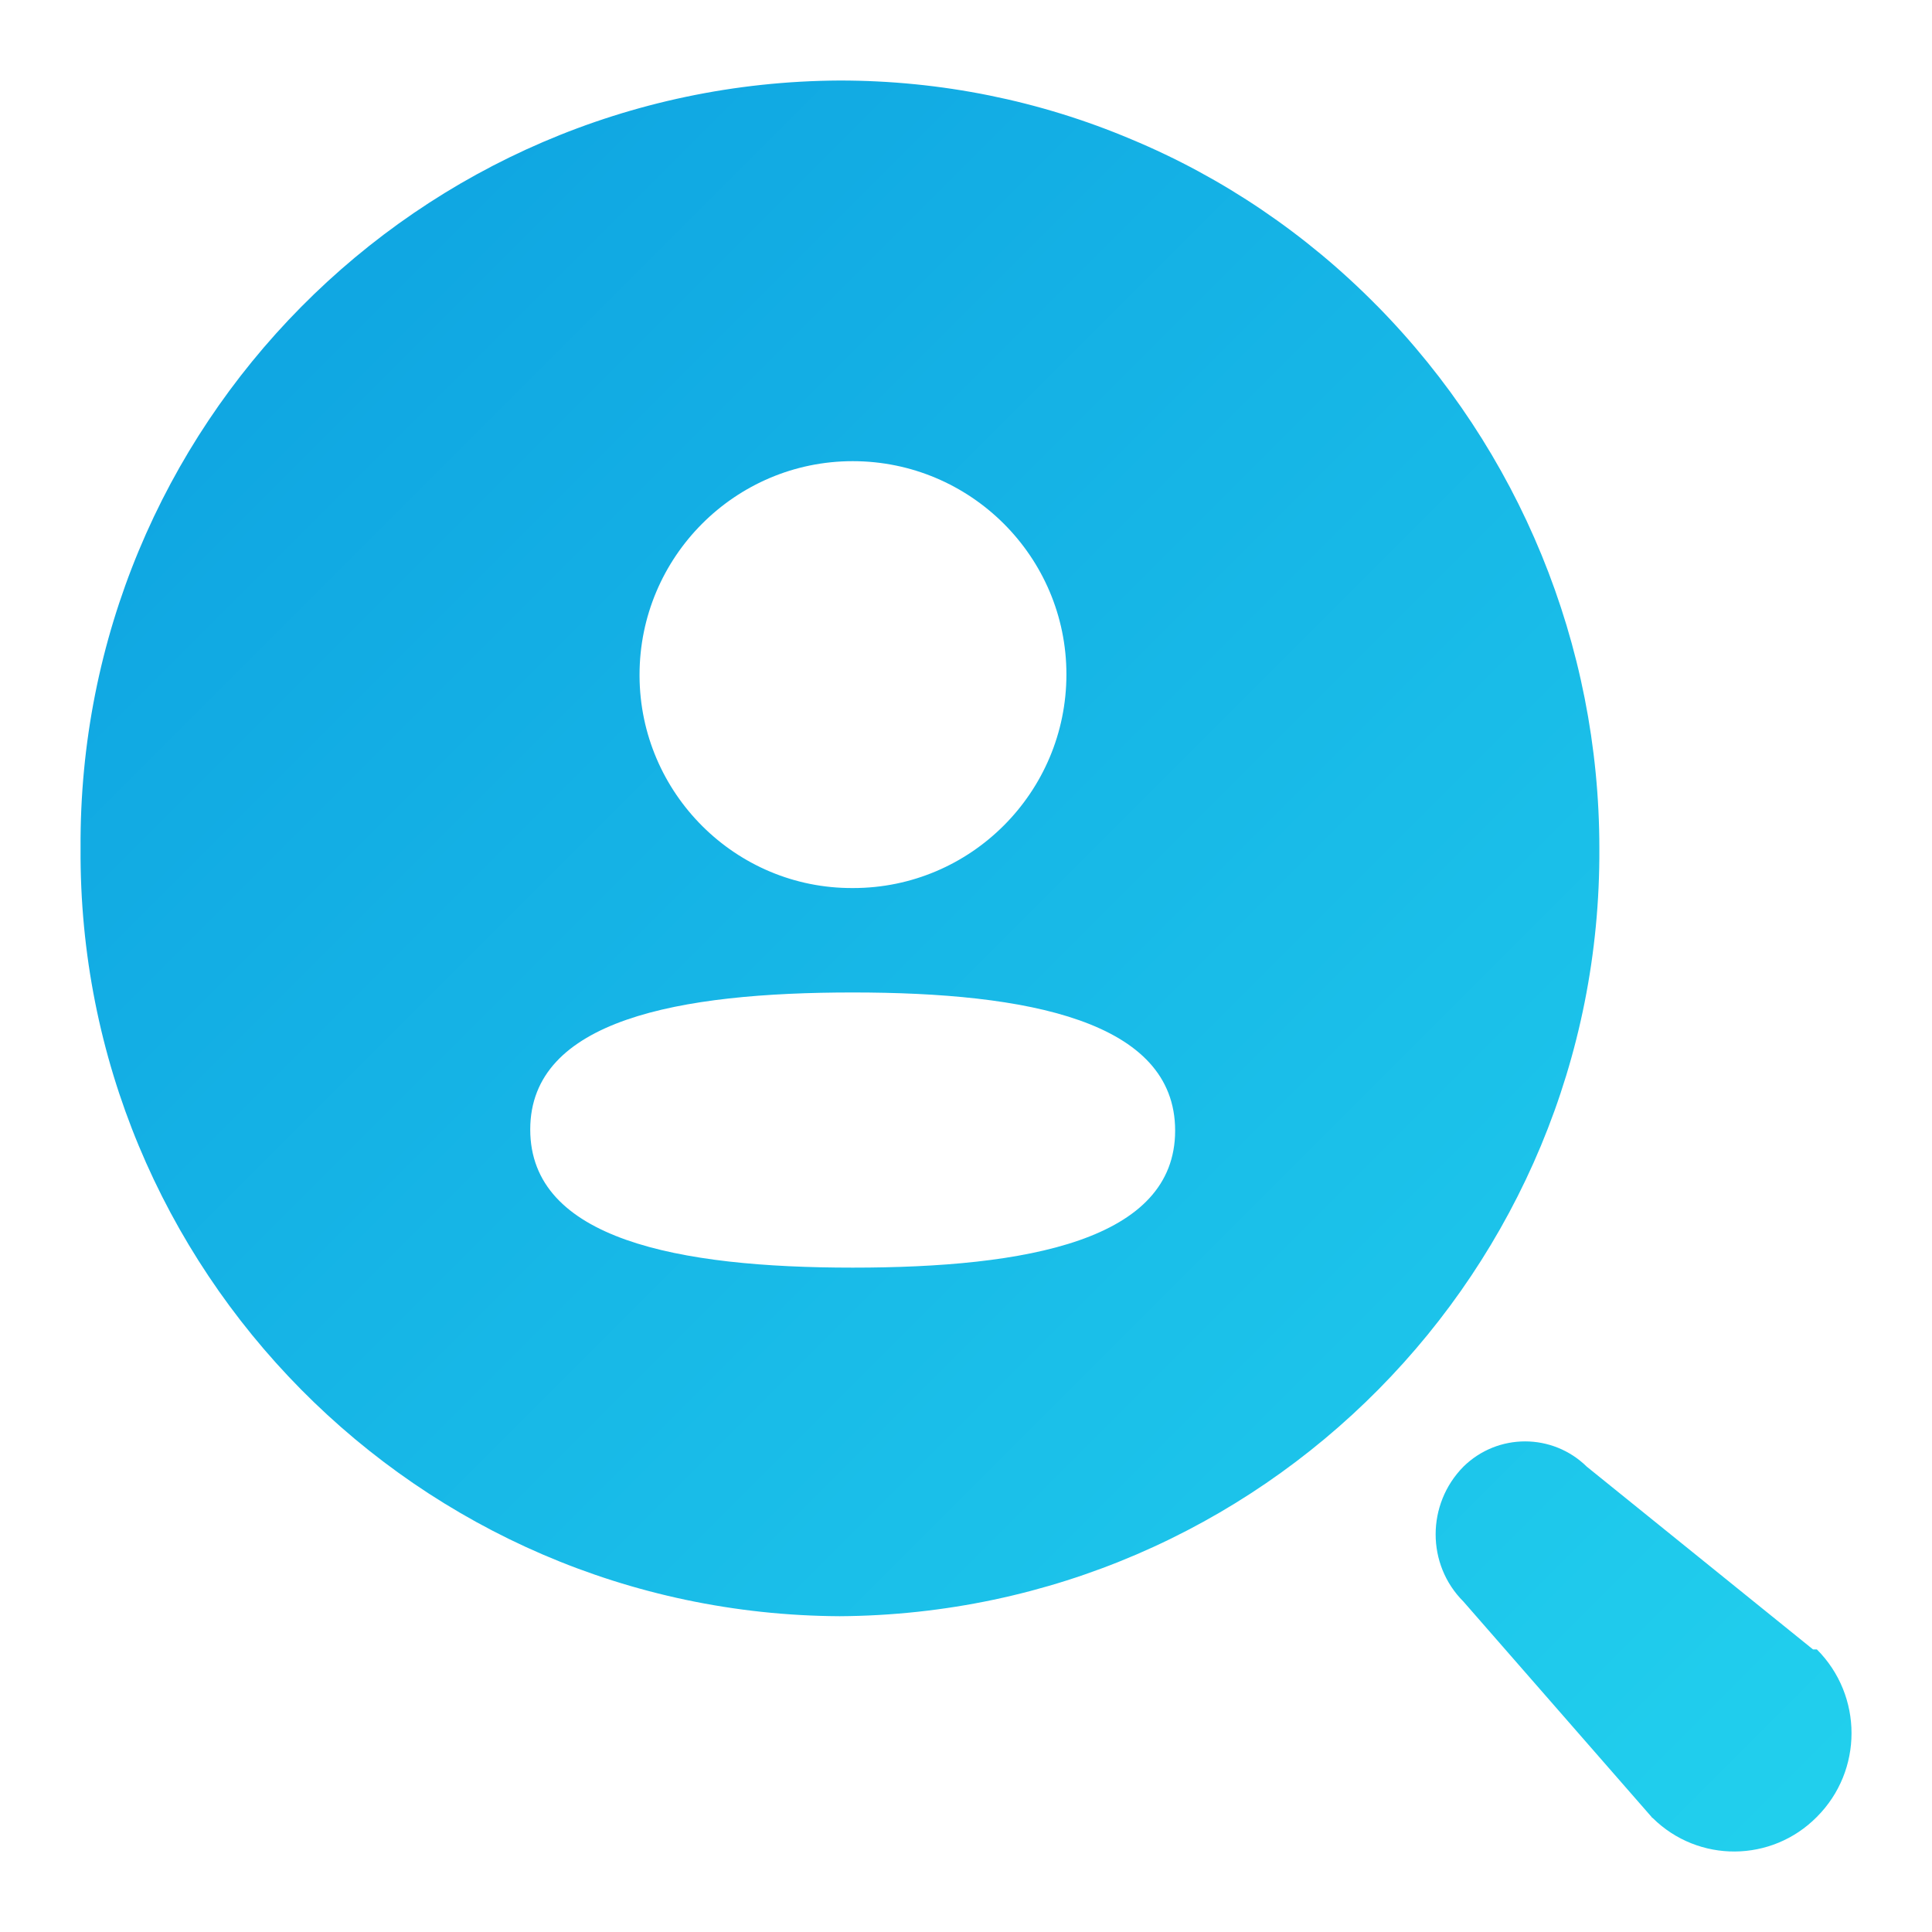 <svg xmlns="http://www.w3.org/2000/svg" width="40" height="40" viewBox="0 0 40 40">
    <defs>
        <linearGradient id="syizxubgja" x1="0%" x2="100%" y1="0%" y2="100%">
            <stop offset="0%" stop-color="#0DA0E0"/>
            <stop offset="100%" stop-color="#22D1EE"/>
        </linearGradient>
    </defs>
    <g fill="none" fill-rule="evenodd">
        <g fill="url(#syizxubgja)" transform="translate(-768 -1706)">
            <g>
                <g>
                    <g>
                        <g>
                            <path d="M17.654 26.245c-3.614 0-6.676-.585-6.676-2.86 0-2.274 3.085-2.837 6.676-2.837 3.625 0 6.676.586 6.676 2.86s-3.073 2.837-6.676 2.837zm-4.413-12.272c0-2.443 1.981-4.425 4.413-4.425 2.443 0 4.425 1.982 4.425 4.414 0 2.443-1.982 4.424-4.414 4.424h-.01c-2.421.012-4.403-1.959-4.414-4.39v-.023zm15.266-7.645C27.044 4.842 25.31 3.67 23.42 2.883c-1.892-.8-3.94-1.216-6.035-1.216-8.725.045-15.773 7.16-15.717 15.897-.056 8.726 6.992 15.853 15.717 15.898 8.737-.056 15.773-7.172 15.728-15.898 0-4.21-1.655-8.241-4.605-11.236zm9.109 27.821h-.08l-4.683-3.783c-.71-.698-1.846-.698-2.555 0-.766.777-.766 2.027 0 2.792l3.895 4.459c0 .011.011.011.023.022.945.935 2.465.924 3.4-.022.957-.957.957-2.51 0-3.468z" transform="translate(0 1367) translate(768 339)"/>
                        </g>
                    </g>
                </g>
            </g>
        </g>
    </g>
</svg>
